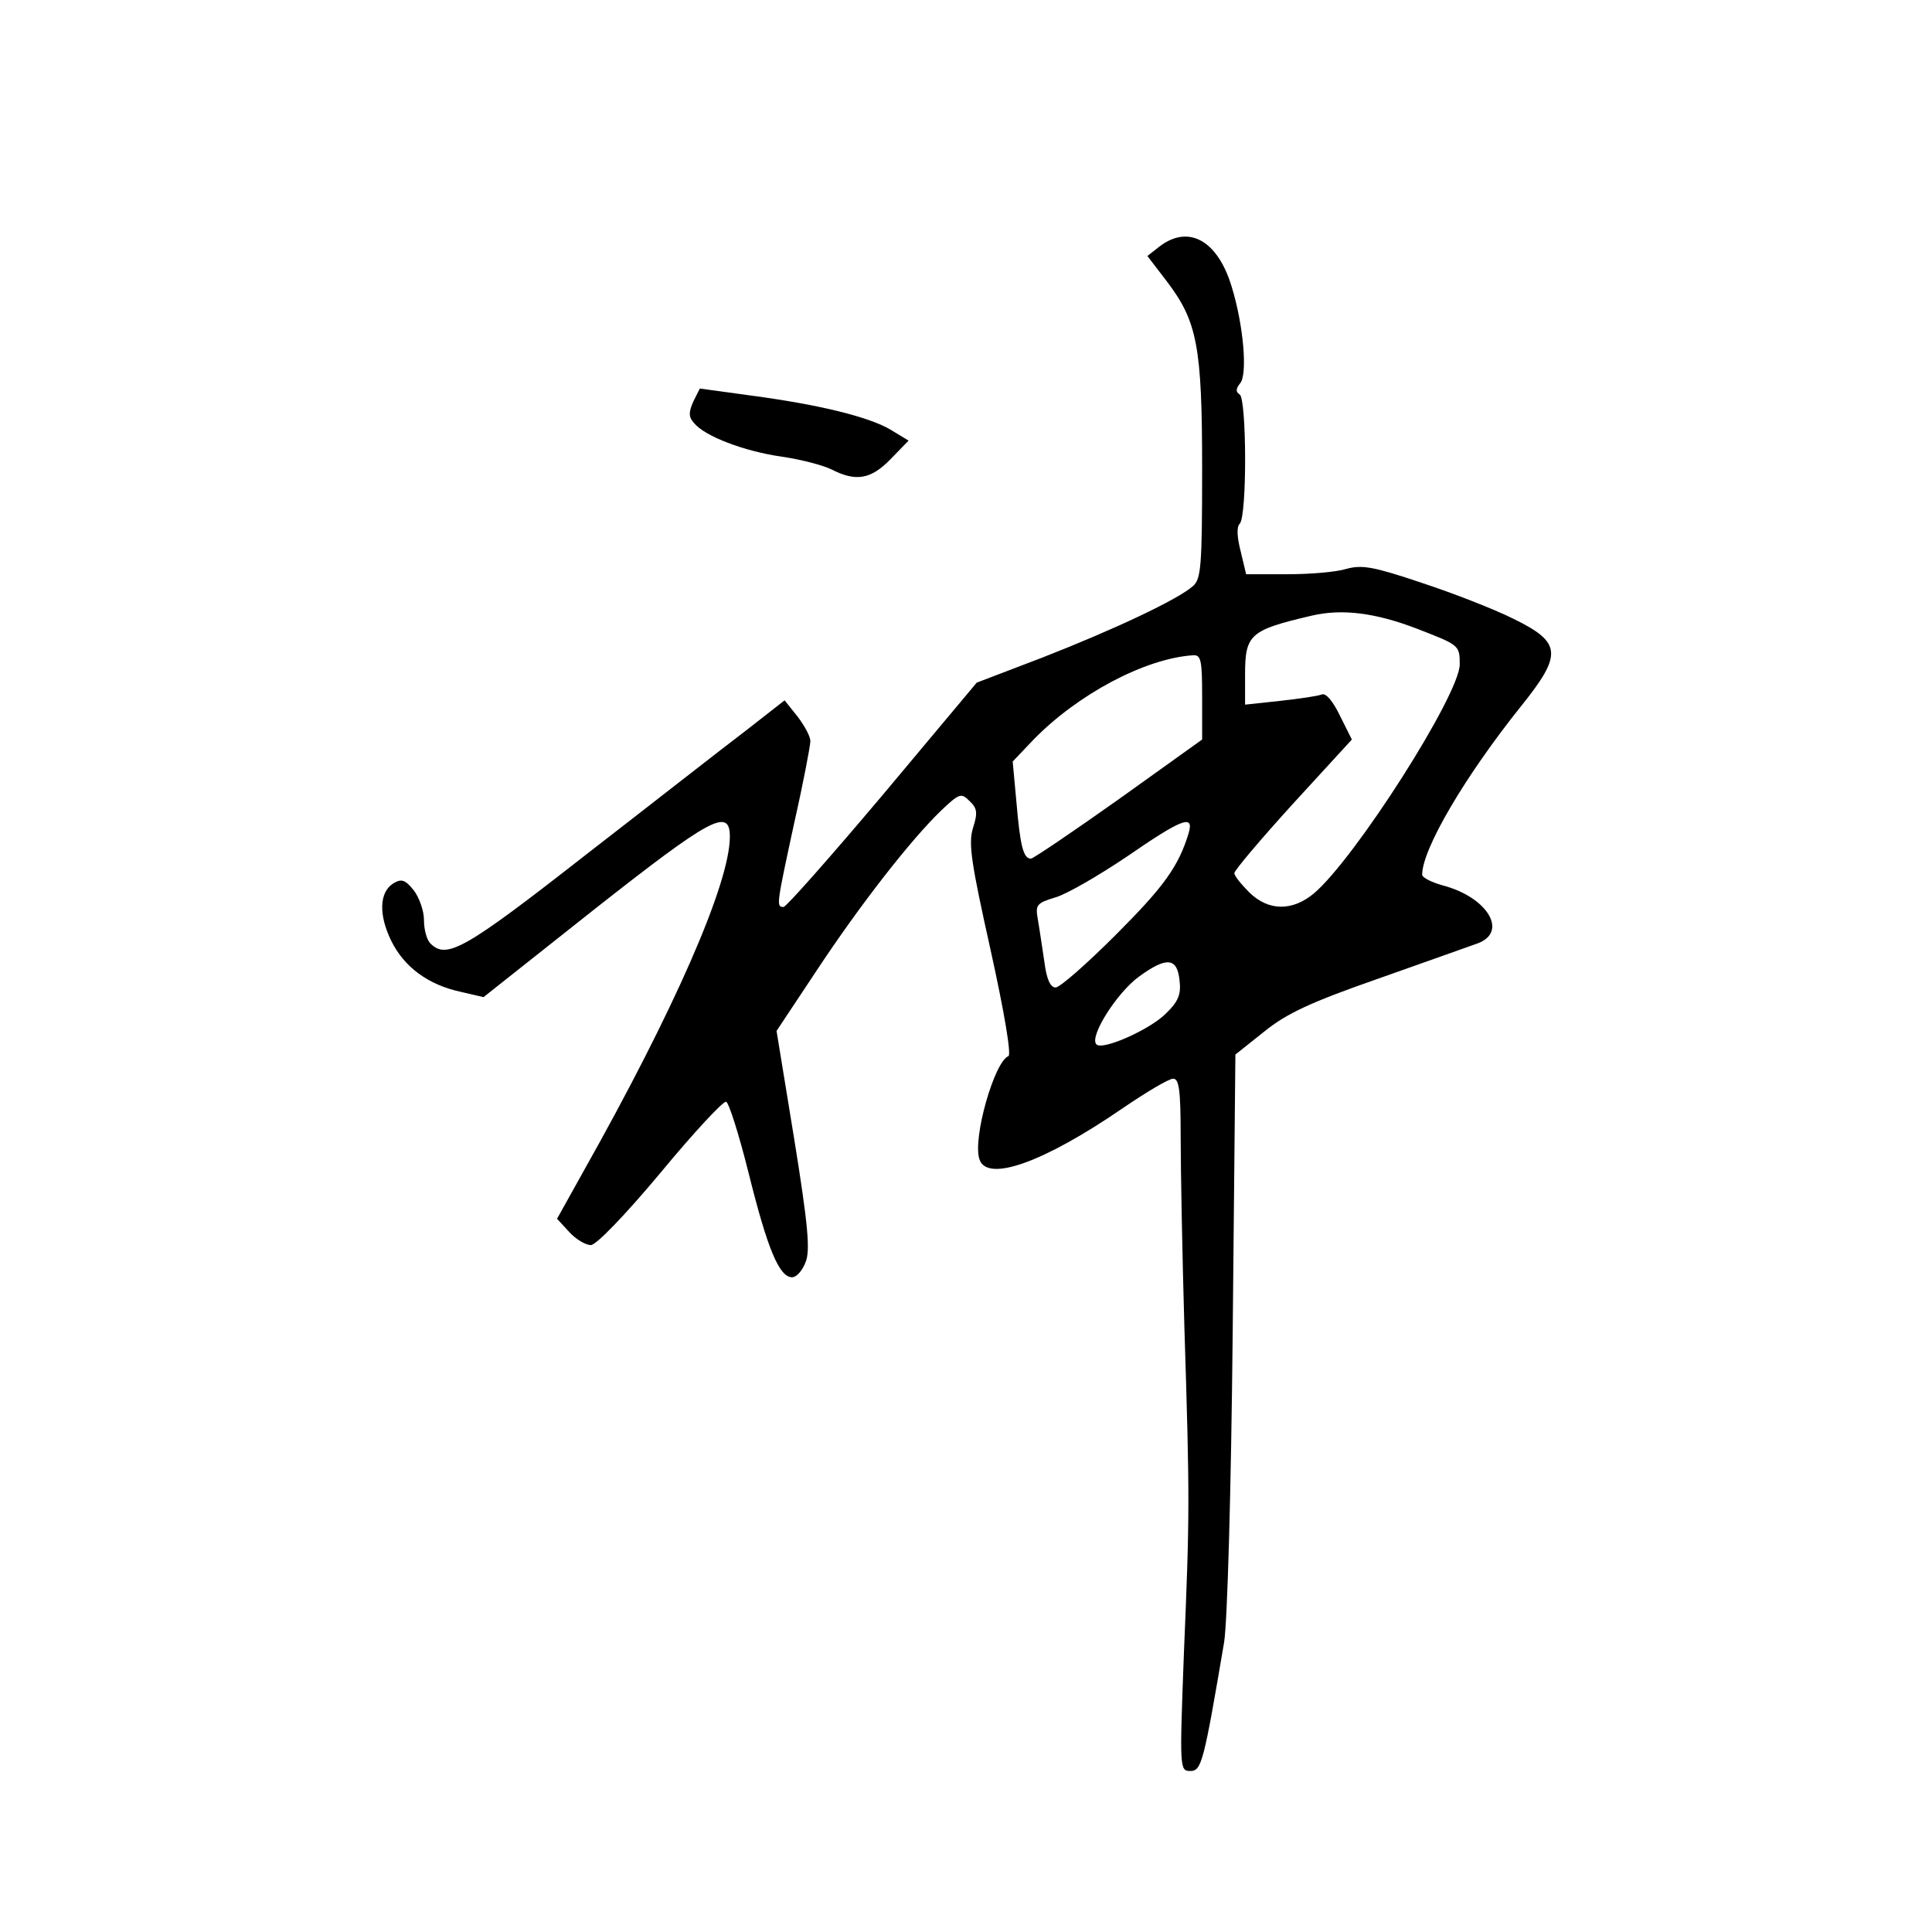 <?xml version="1.0" standalone="no"?>
<!DOCTYPE svg PUBLIC "-//W3C//DTD SVG 20010904//EN"
 "http://www.w3.org/TR/2001/REC-SVG-20010904/DTD/svg10.dtd">
<svg version="1.0" xmlns="http://www.w3.org/2000/svg"
 width="360pt" height="360pt" viewBox="0 0 360 360"
 preserveAspectRatio="xMidYMid meet">
<g transform="translate(0,360) scale(0.1,-0.1)"
fill="#000000" stroke="none">
<path d="M2161 3141 l-23 -18 36 -47 c57 -75 66 -121 66 -351 0 -180 -2 -204
-17 -217 -28 -25 -147 -81 -280 -133 l-123 -47 -175 -209 c-97 -115 -180 -209
-185 -209 -14 0 -13 4 20 157 17 75 30 144 30 152 0 9 -11 29 -24 46 l-24 30
-73 -57 c-41 -31 -175 -136 -299 -232 -225 -176 -258 -194 -288 -164 -7 7 -12
26 -12 44 0 17 -9 42 -19 55 -16 20 -23 22 -38 13 -26 -16 -28 -58 -4 -107 24
-49 69 -82 129 -95 l43 -10 207 164 c216 170 252 190 252 135 0 -87 -104 -324
-273 -624 l-49 -88 23 -25 c12 -13 30 -24 40 -24 10 0 64 56 130 135 62 75
117 134 122 132 5 -1 24 -61 42 -133 35 -141 57 -194 81 -194 8 0 19 12 25 28
9 21 5 68 -21 229 l-33 202 75 113 c80 121 174 242 232 298 34 32 37 33 53 17
14 -13 15 -22 6 -50 -9 -29 -3 -66 33 -228 25 -113 39 -195 33 -197 -26 -10
-67 -153 -54 -192 14 -44 120 -6 267 95 44 30 86 55 94 55 11 0 14 -21 14
-107 0 -60 3 -220 7 -358 10 -318 10 -346 -1 -607 -8 -214 -8 -218 12 -218 21
0 25 16 63 240 6 38 13 277 16 580 l5 515 54 43 c42 34 88 55 211 98 87 31
170 60 186 66 58 21 19 86 -64 108 -22 6 -39 15 -39 20 0 48 80 184 185 315
77 96 75 118 -15 162 -36 18 -113 48 -171 67 -89 30 -111 34 -140 26 -19 -6
-68 -10 -110 -10 l-77 0 -10 42 c-7 27 -8 46 -2 52 14 14 13 233 0 241 -8 5
-7 11 1 21 14 17 6 109 -16 180 -26 86 -80 116 -134 75z m478 -712 c80 -31 81
-31 81 -67 0 -56 -195 -362 -272 -427 -40 -33 -84 -33 -120 2 -15 15 -28 31
-28 36 0 5 49 63 109 129 l110 120 -22 44 c-13 27 -26 43 -34 40 -7 -3 -42 -8
-78 -12 l-65 -7 0 56 c0 75 9 83 125 110 56 13 118 5 194 -24z m-399 -128 l0
-79 -155 -111 c-86 -61 -160 -111 -164 -111 -14 0 -20 23 -27 105 l-7 76 39
41 c82 84 207 151 297 157 15 1 17 -9 17 -78z m-25 -253 c-19 -63 -47 -101
-136 -190 -54 -54 -104 -98 -112 -98 -10 0 -17 16 -21 48 -4 26 -9 61 -12 78
-5 28 -3 31 33 42 21 6 81 41 133 76 103 71 125 79 115 44z m-17 -276 c3 -25
-3 -39 -25 -60 -29 -30 -119 -70 -130 -58 -14 14 38 96 79 126 52 38 72 36 76
-8z"/>
<path d="M1292 2852 c-9 -20 -9 -29 1 -40 20 -25 94 -53 164 -63 35 -5 77 -16
93 -24 45 -23 73 -18 109 19 l34 35 -33 20 c-40 24 -133 47 -261 64 l-95 13
-12 -24z"/>
</g>
</svg>
